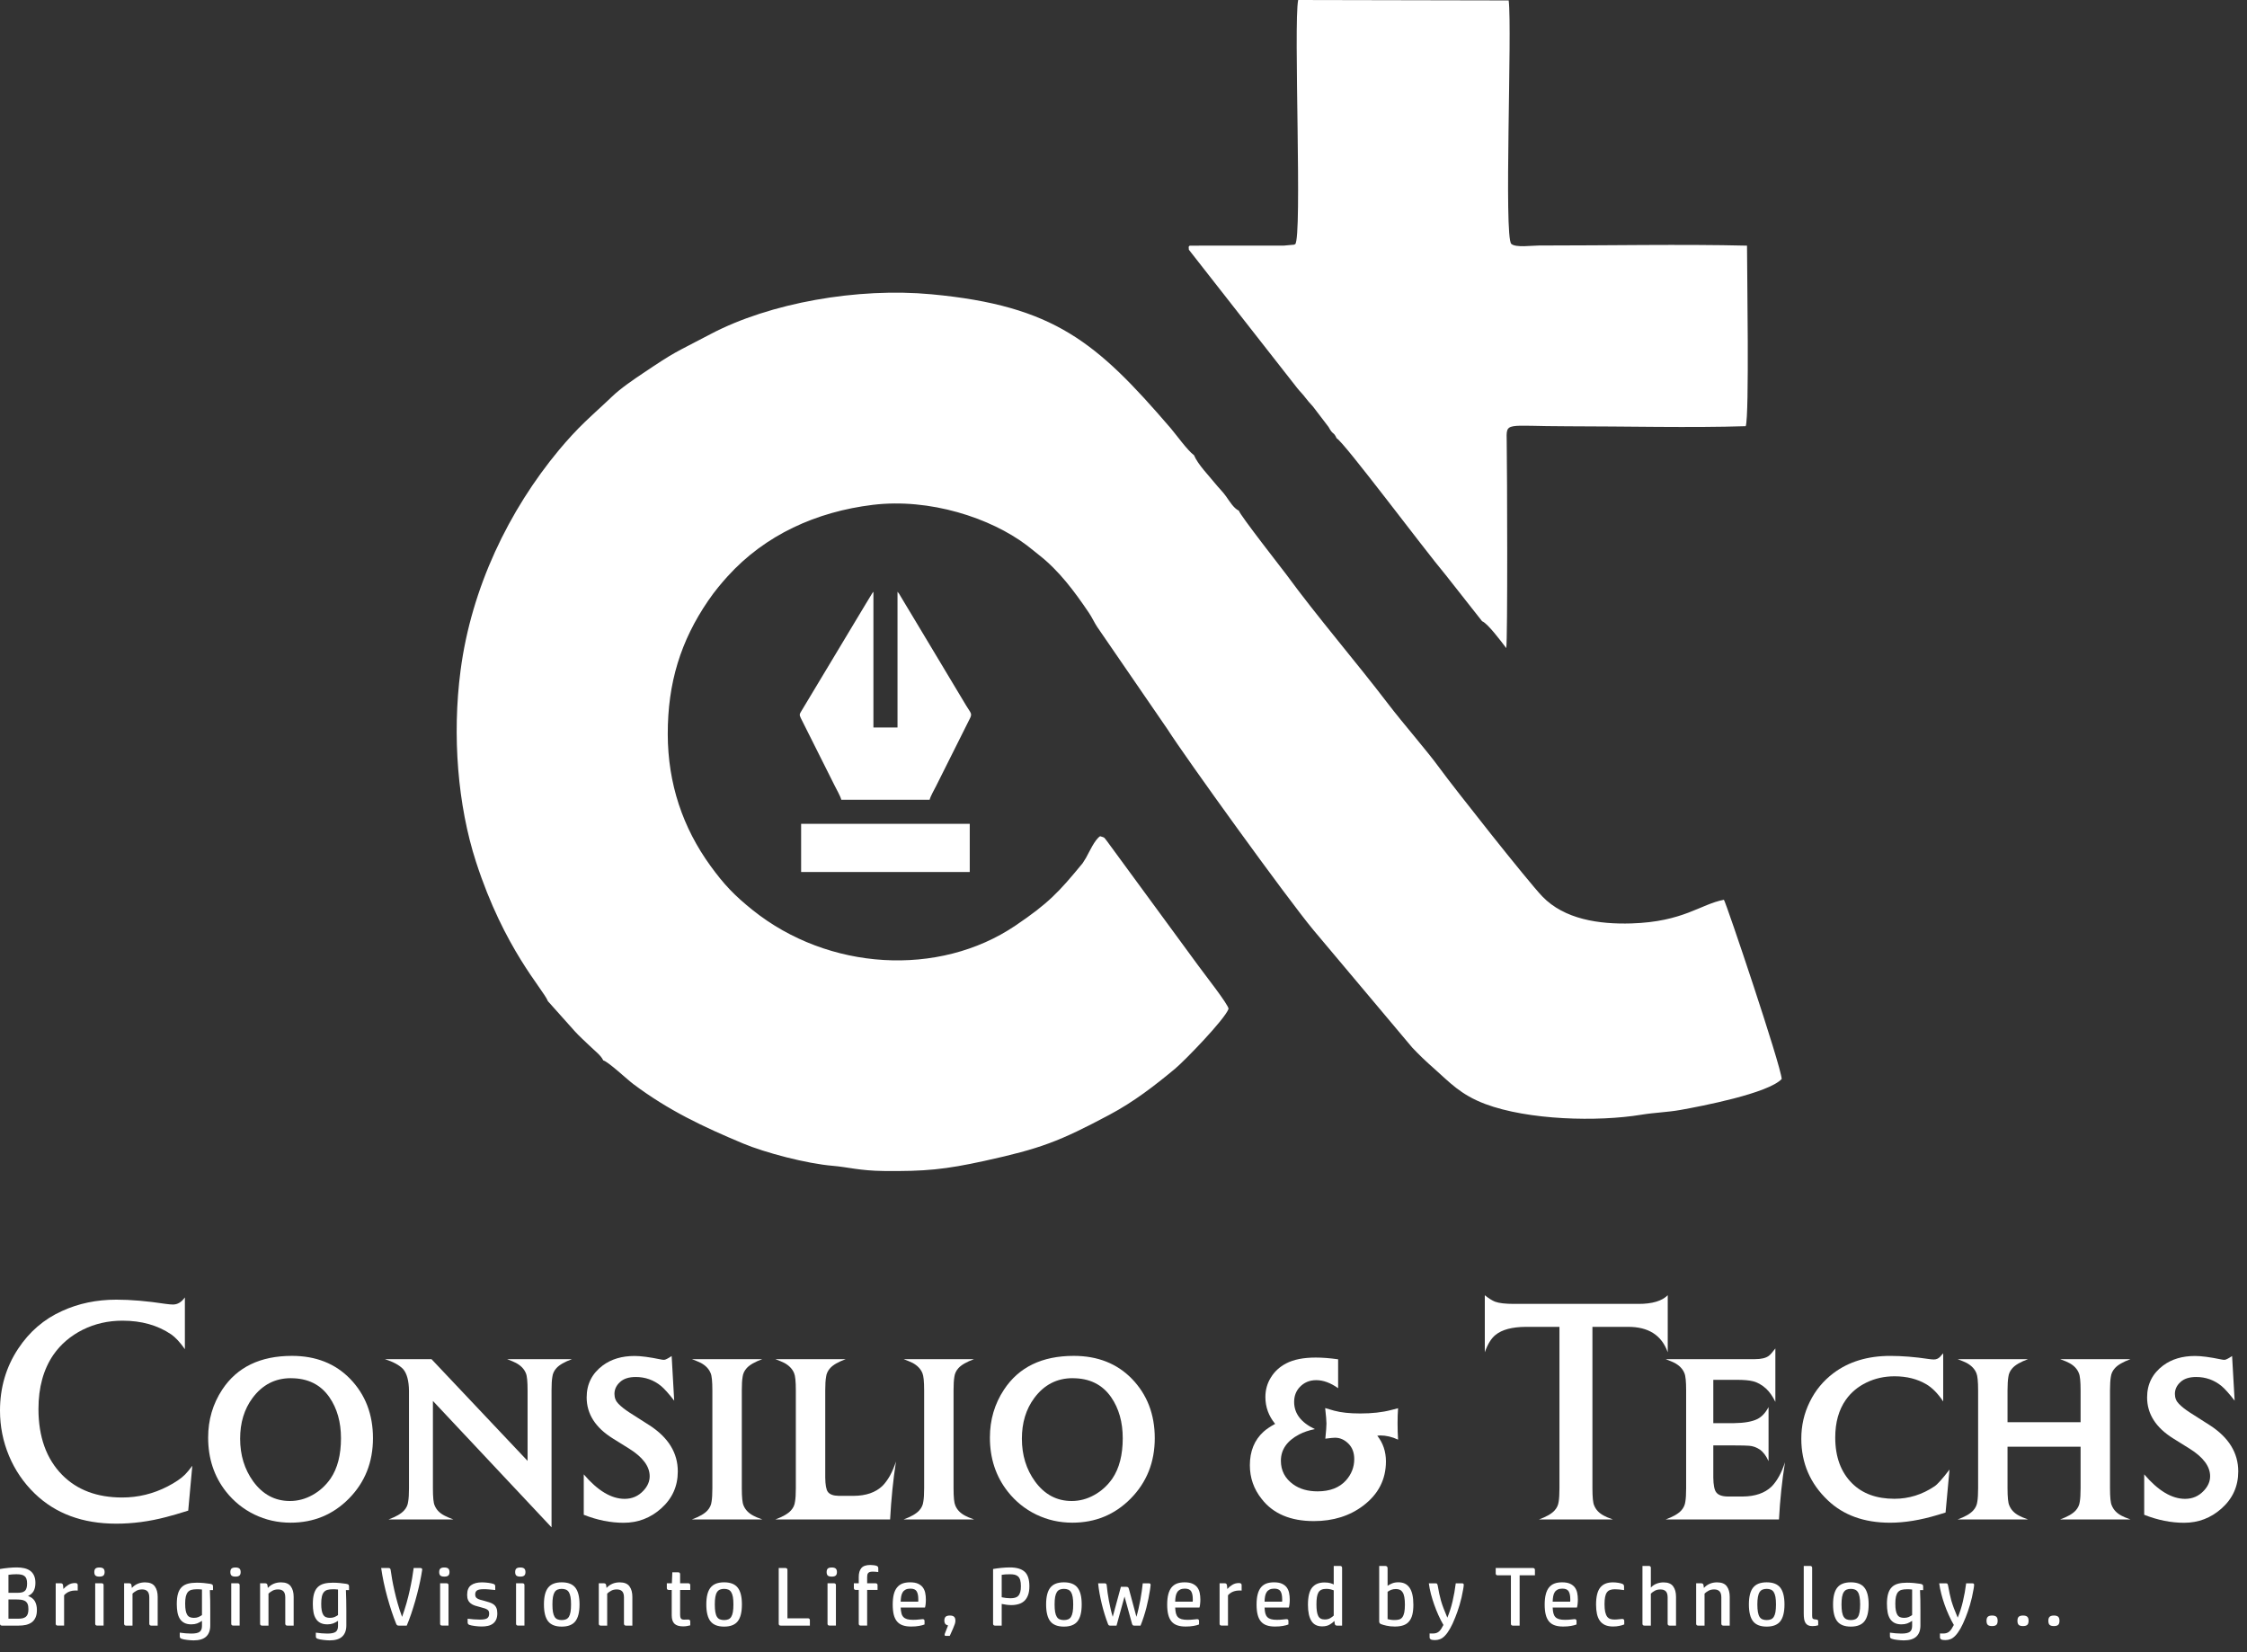 <svg width="68" height="50" viewBox="0 0 68 50" fill="none" xmlns="http://www.w3.org/2000/svg">
<rect x="0" y="0" width="68" height="50" fill="#333333" stroke="none"/>
<path fill-rule="evenodd" clip-rule="evenodd" d="M25.46 24.202H28.133C28.157 24.098 28.277 23.89 28.328 23.789L29.341 21.764C29.432 21.592 29.385 21.593 29.246 21.364L27.633 18.675C27.552 18.54 27.481 18.422 27.405 18.296L27.205 17.962C27.186 17.936 27.176 17.925 27.161 17.908V22.015H26.432V17.908C26.417 17.926 26.424 17.914 26.399 17.948L26.197 18.281C26.116 18.415 26.047 18.531 25.969 18.66L24.254 21.515C24.197 21.607 24.184 21.63 24.235 21.732L25.258 23.773C25.313 23.885 25.435 24.096 25.46 24.203V24.202Z" fill="white"/>
<path fill-rule="evenodd" clip-rule="evenodd" d="M24.244 26.389H29.347V24.931H24.244V26.389Z" fill="white"/>
<path fill-rule="evenodd" clip-rule="evenodd" d="M16.581 30.298L17.394 31.208C17.534 31.362 17.686 31.497 17.827 31.633C18.022 31.822 18.184 31.935 18.256 32.09C18.409 32.129 18.981 32.669 19.173 32.812C20.236 33.606 21.265 34.093 22.486 34.604C23.152 34.883 24.408 35.215 25.207 35.281C25.663 35.319 26.014 35.429 26.743 35.437C27.992 35.451 28.599 35.393 29.795 35.131C31.487 34.76 32.062 34.542 33.571 33.738C34.312 33.344 34.936 32.861 35.559 32.344C35.846 32.105 37.061 30.854 37.179 30.531C37.188 30.415 36.411 29.43 36.248 29.202L33.496 25.449C33.392 25.324 33.454 25.357 33.292 25.306C33.126 25.416 32.967 25.778 32.867 25.957L32.764 26.122C32.043 26.998 31.731 27.334 30.728 28.012C28.41 29.577 25.067 29.376 22.777 27.541C22.226 27.099 21.909 26.767 21.499 26.201C20.663 25.048 20.211 23.715 20.208 22.22C20.205 20.665 20.599 19.395 21.433 18.176C21.629 17.888 21.843 17.636 22.015 17.446C23.156 16.185 24.705 15.486 26.413 15.278C28.133 15.069 29.975 15.673 31.067 16.497C31.183 16.584 31.34 16.715 31.444 16.797C32.047 17.268 32.512 17.892 32.95 18.54C33.054 18.693 33.112 18.834 33.204 18.972L35.334 22.073C35.872 22.919 38.94 27.173 39.745 28.142L42.736 31.7C42.937 31.913 43.148 32.117 43.406 32.343C43.863 32.747 44.197 33.128 44.948 33.41C46.249 33.898 48.345 33.953 49.673 33.734C50.074 33.668 50.457 33.66 50.847 33.591C51.503 33.474 53.51 33.088 53.919 32.653C53.895 32.242 52.249 27.349 52.17 27.229C51.455 27.365 50.948 27.896 49.37 27.945C48.393 27.975 47.342 27.821 46.676 27.13C46.245 26.683 43.99 23.828 43.561 23.238C43.188 22.724 42.461 21.894 42.017 21.312C41.011 19.994 39.859 18.661 38.932 17.392C38.867 17.303 37.498 15.553 37.492 15.455C37.335 15.383 37.209 15.169 37.105 15.023C37.005 14.881 36.883 14.767 36.773 14.63C36.594 14.405 36.251 14.059 36.133 13.775C35.942 13.64 35.57 13.123 35.423 12.953C33.191 10.359 31.905 9.253 28.19 8.906C25.953 8.697 23.302 9.163 21.501 10.112C20.359 10.714 20.476 10.611 19.444 11.305C19.193 11.474 18.784 11.748 18.517 12.006C18.259 12.255 17.992 12.489 17.7 12.77C17.438 13.021 17.165 13.32 16.918 13.616C15.4 15.442 14.266 17.785 13.938 20.288C13.679 22.262 13.853 24.375 14.404 26.078C15.262 28.729 16.436 29.931 16.581 30.298Z" fill="white"/>
<path fill-rule="evenodd" clip-rule="evenodd" d="M35.978 7.557L39.257 11.744C39.326 11.833 39.437 11.94 39.5 12.029L39.605 12.159C39.654 12.217 39.675 12.236 39.733 12.302L40.205 12.92C40.348 13.186 40.35 13.046 40.45 13.263C40.678 13.382 43.082 16.605 43.754 17.405L44.853 18.801C45.012 18.855 45.435 19.416 45.583 19.613C45.628 19.342 45.611 14.227 45.597 13.369C45.586 12.742 45.526 12.9 47.428 12.9C49.127 12.9 51.217 12.95 52.83 12.897C52.943 12.576 52.868 8.161 52.869 7.434C50.917 7.386 48.594 7.431 46.569 7.43C46.353 7.43 45.867 7.501 45.736 7.38C45.508 7.175 45.766 0.917 45.657 0.013L39.286 -0C39.141 0.719 39.414 7.2 39.195 7.391C39.187 7.397 39.172 7.392 39.167 7.404L38.849 7.433C38.712 7.433 38.578 7.434 38.44 7.432L36.001 7.434C35.954 7.501 35.975 7.428 35.978 7.557L35.978 7.557Z" fill="white"/>
<path d="M5.82 44.357L5.696 45.715C5.426 45.8 5.204 45.865 5.031 45.909C4.522 46.043 4.019 46.11 3.518 46.11C2.499 46.11 1.678 45.805 1.05 45.197C0.712 44.869 0.453 44.489 0.272 44.056C0.091 43.622 0 43.167 0 42.689C0 41.995 0.183 41.37 0.549 40.816C0.89 40.301 1.332 39.919 1.876 39.675C2.375 39.445 2.925 39.331 3.523 39.331C3.957 39.331 4.451 39.373 5.008 39.458C5.103 39.471 5.179 39.478 5.236 39.478C5.373 39.478 5.494 39.406 5.595 39.263V40.829C5.448 40.621 5.31 40.471 5.179 40.381C4.772 40.105 4.281 39.967 3.707 39.967C3.274 39.967 2.873 40.058 2.504 40.241C2.137 40.425 1.839 40.678 1.614 41.002C1.314 41.442 1.164 41.987 1.164 42.639C1.164 43.483 1.404 44.149 1.881 44.634C2.33 45.089 2.936 45.318 3.697 45.318C4.178 45.318 4.636 45.207 5.068 44.985C5.308 44.861 5.487 44.739 5.605 44.618C5.658 44.565 5.73 44.478 5.82 44.358L5.82 44.357Z" fill="white"/>
<path d="M8.835 41.032C9.562 41.032 10.149 41.266 10.599 41.73C11.057 42.205 11.287 42.803 11.287 43.522C11.287 44.249 11.045 44.859 10.557 45.353C10.078 45.837 9.491 46.08 8.793 46.08C8.405 46.08 8.04 45.998 7.701 45.834C7.362 45.669 7.075 45.438 6.838 45.138C6.478 44.679 6.299 44.135 6.299 43.504C6.299 42.968 6.441 42.485 6.724 42.055C7.173 41.373 7.877 41.032 8.835 41.032ZM8.803 41.707C8.325 41.707 7.937 41.908 7.639 42.311C7.391 42.647 7.267 43.056 7.267 43.537C7.267 44.035 7.399 44.466 7.663 44.831C7.952 45.227 8.322 45.424 8.773 45.424C9.013 45.424 9.24 45.364 9.458 45.242C9.677 45.121 9.857 44.955 10.004 44.745C10.215 44.435 10.319 44.027 10.319 43.524C10.319 43.038 10.203 42.625 9.97 42.286C9.704 41.9 9.315 41.708 8.803 41.708V41.707Z" fill="white"/>
<path d="M15.966 44.211V42.077C15.966 41.806 15.949 41.633 15.914 41.557C15.864 41.43 15.763 41.325 15.613 41.245C15.569 41.221 15.479 41.182 15.345 41.131H17.311C17.085 41.214 16.928 41.304 16.839 41.403C16.769 41.48 16.726 41.57 16.715 41.671C16.699 41.764 16.691 41.899 16.691 42.077V46.221L13.101 42.396V45.037C13.101 45.311 13.118 45.484 13.153 45.557C13.205 45.688 13.305 45.792 13.455 45.868C13.498 45.893 13.588 45.932 13.722 45.983H11.756C11.982 45.9 12.139 45.81 12.229 45.71C12.299 45.634 12.341 45.544 12.352 45.443C12.369 45.35 12.377 45.215 12.377 45.037V42.096C12.374 41.783 12.313 41.561 12.196 41.428C12.08 41.309 11.898 41.211 11.646 41.131H13.058L15.967 44.211L15.966 44.211Z" fill="white"/>
<path d="M20.326 41.037L20.403 42.388C20.24 42.178 20.108 42.029 20.005 41.943C19.782 41.762 19.527 41.671 19.241 41.671C19.03 41.671 18.869 41.723 18.758 41.829C18.649 41.93 18.595 42.049 18.595 42.183C18.595 42.304 18.636 42.403 18.716 42.483C18.796 42.566 18.907 42.654 19.05 42.747L19.655 43.133C20.227 43.504 20.512 43.968 20.512 44.529C20.512 44.979 20.343 45.352 20.005 45.652C19.683 45.939 19.306 46.083 18.872 46.083C18.479 46.083 18.077 46.003 17.666 45.841V44.618C18.088 45.112 18.501 45.359 18.903 45.359C19.13 45.359 19.321 45.276 19.474 45.109C19.599 44.975 19.661 44.83 19.661 44.674C19.661 44.379 19.456 44.1 19.044 43.842L18.545 43.531C18.018 43.203 17.754 42.789 17.754 42.289C17.754 41.886 17.917 41.565 18.241 41.322C18.499 41.131 18.82 41.035 19.205 41.035C19.392 41.035 19.653 41.069 19.988 41.138C20.028 41.148 20.066 41.152 20.097 41.152C20.136 41.152 20.212 41.113 20.326 41.037H20.326Z" fill="white"/>
<path d="M21.558 45.037V42.077C21.558 41.806 21.541 41.633 21.506 41.556C21.456 41.429 21.357 41.325 21.21 41.245C21.162 41.221 21.071 41.181 20.938 41.131H23.07C22.843 41.214 22.687 41.304 22.597 41.403C22.527 41.48 22.485 41.569 22.473 41.67C22.457 41.763 22.449 41.899 22.449 42.076V45.037C22.449 45.311 22.467 45.483 22.501 45.557C22.553 45.687 22.651 45.791 22.798 45.868C22.845 45.896 22.936 45.935 23.07 45.982H20.938C21.164 45.899 21.321 45.809 21.41 45.71C21.48 45.633 21.523 45.544 21.534 45.443C21.55 45.35 21.558 45.215 21.558 45.037V45.037Z" fill="white"/>
<path d="M27.115 44.228C27.028 44.786 26.97 45.371 26.937 45.983H23.463C23.689 45.9 23.846 45.81 23.936 45.71C24.006 45.634 24.048 45.544 24.059 45.443C24.076 45.35 24.084 45.215 24.084 45.037V42.077C24.084 41.806 24.066 41.633 24.032 41.556C23.981 41.429 23.882 41.325 23.735 41.245C23.688 41.221 23.597 41.181 23.463 41.131H25.595C25.369 41.214 25.212 41.304 25.123 41.403C25.053 41.48 25.01 41.569 24.999 41.67C24.982 41.763 24.974 41.899 24.974 42.076V44.719C24.977 44.936 25.003 45.078 25.051 45.145C25.108 45.224 25.217 45.265 25.38 45.268H25.838C26.208 45.265 26.497 45.166 26.704 44.968C26.872 44.799 27.009 44.553 27.115 44.228L27.115 44.228Z" fill="white"/>
<path d="M27.967 45.037V42.077C27.967 41.806 27.949 41.633 27.915 41.556C27.864 41.429 27.765 41.325 27.618 41.245C27.571 41.221 27.479 41.181 27.346 41.131H29.478C29.252 41.214 29.095 41.304 29.005 41.403C28.935 41.48 28.893 41.569 28.881 41.67C28.865 41.763 28.857 41.899 28.857 42.076V45.037C28.857 45.311 28.875 45.483 28.909 45.557C28.961 45.687 29.059 45.791 29.206 45.868C29.253 45.896 29.344 45.935 29.478 45.982H27.346C27.572 45.899 27.729 45.809 27.818 45.71C27.888 45.633 27.931 45.544 27.942 45.443C27.959 45.35 27.967 45.215 27.967 45.037V45.037Z" fill="white"/>
<path d="M32.494 41.032C33.221 41.032 33.808 41.266 34.258 41.73C34.716 42.205 34.946 42.803 34.946 43.522C34.946 44.249 34.703 44.859 34.215 45.353C33.736 45.837 33.149 46.08 32.451 46.08C32.063 46.08 31.698 45.998 31.359 45.834C31.02 45.669 30.733 45.438 30.497 45.138C30.136 44.679 29.957 44.135 29.957 43.504C29.957 42.968 30.099 42.485 30.383 42.055C30.831 41.373 31.535 41.032 32.494 41.032ZM32.461 41.707C31.983 41.707 31.595 41.908 31.297 42.311C31.049 42.647 30.925 43.056 30.925 43.537C30.925 44.035 31.057 44.466 31.322 44.831C31.61 45.227 31.98 45.424 32.432 45.424C32.671 45.424 32.898 45.364 33.116 45.242C33.335 45.121 33.516 44.955 33.663 44.745C33.873 44.435 33.977 44.027 33.977 43.524C33.977 43.038 33.861 42.625 33.628 42.286C33.362 41.9 32.973 41.708 32.461 41.708V41.707Z" fill="white"/>
<path d="M42.309 42.617C42.299 42.757 42.294 42.907 42.294 43.065C42.294 43.238 42.299 43.404 42.309 43.567C42.128 43.483 41.949 43.44 41.769 43.44C41.748 43.44 41.717 43.443 41.68 43.448C41.854 43.667 41.942 43.928 41.942 44.226C41.942 44.77 41.714 45.217 41.256 45.564C40.845 45.876 40.346 46.032 39.761 46.032C39.055 46.032 38.529 45.809 38.183 45.364C37.943 45.064 37.824 44.723 37.824 44.342C37.824 43.918 37.961 43.58 38.237 43.328C38.32 43.253 38.437 43.173 38.589 43.09C38.392 42.85 38.294 42.579 38.294 42.278C38.294 42.061 38.349 41.862 38.462 41.683C38.573 41.502 38.727 41.362 38.925 41.259C39.151 41.141 39.45 41.083 39.82 41.083C40.023 41.083 40.248 41.101 40.495 41.136V42.01C40.268 41.849 40.046 41.767 39.833 41.767C39.63 41.767 39.464 41.837 39.332 41.978C39.22 42.098 39.164 42.248 39.164 42.426C39.164 42.776 39.373 43.05 39.792 43.248C39.609 43.285 39.451 43.339 39.317 43.409C38.947 43.603 38.763 43.869 38.763 44.206C38.763 44.505 38.889 44.744 39.138 44.922C39.334 45.062 39.58 45.132 39.873 45.132C40.247 45.132 40.534 45.021 40.733 44.8C40.9 44.612 40.983 44.397 40.983 44.156C40.983 43.962 40.925 43.807 40.809 43.69C40.688 43.569 40.553 43.509 40.401 43.509C40.354 43.509 40.256 43.518 40.108 43.538C40.131 43.31 40.142 43.156 40.142 43.08C40.142 43.003 40.129 42.847 40.103 42.612C40.233 42.649 40.326 42.675 40.38 42.692C40.584 42.747 40.845 42.775 41.163 42.775C41.52 42.775 41.83 42.741 42.094 42.672C42.133 42.663 42.204 42.645 42.309 42.617L42.309 42.617Z" fill="white"/>
<path d="M50.47 39.197V40.923C50.286 40.406 49.885 40.151 49.265 40.154H48.191V45.033C48.191 45.31 48.209 45.485 48.243 45.558C48.295 45.688 48.393 45.793 48.54 45.869C48.587 45.897 48.678 45.936 48.812 45.983H46.572C46.799 45.9 46.955 45.811 47.045 45.711C47.115 45.635 47.157 45.545 47.169 45.444C47.185 45.351 47.193 45.214 47.193 45.033V40.154H46.173C45.757 40.157 45.452 40.239 45.258 40.398C45.127 40.503 45.02 40.679 44.934 40.923V39.197C45.051 39.291 45.154 39.356 45.243 39.392C45.364 39.437 45.555 39.459 45.816 39.459H49.591C50.002 39.459 50.295 39.371 50.47 39.197V39.197Z" fill="white"/>
<path d="M51.849 43.743V44.718C51.852 44.941 51.882 45.088 51.935 45.158C51.996 45.243 52.111 45.285 52.284 45.288H52.742C53.114 45.285 53.403 45.186 53.61 44.99C53.778 44.82 53.913 44.574 54.019 44.252C53.929 44.804 53.869 45.381 53.836 45.983H50.406C50.633 45.9 50.789 45.81 50.879 45.711C50.949 45.634 50.991 45.544 51.003 45.443C51.019 45.35 51.027 45.213 51.027 45.032V42.077C51.027 41.806 51.009 41.633 50.975 41.557C50.925 41.429 50.825 41.325 50.678 41.245C50.631 41.221 50.54 41.182 50.406 41.131H53.116C53.298 41.131 53.435 41.098 53.523 41.035C53.571 41.001 53.639 40.924 53.727 40.807V42.424C53.647 42.259 53.554 42.125 53.447 42.024C53.313 41.904 53.178 41.829 53.042 41.799C52.94 41.772 52.778 41.757 52.556 41.757H51.849V43.068H52.475C52.784 43.064 53.019 43.024 53.182 42.944C53.316 42.877 53.428 42.756 53.521 42.582V44.217C53.448 44.057 53.361 43.943 53.264 43.871C53.154 43.798 53.044 43.759 52.929 43.752C52.853 43.746 52.708 43.742 52.494 43.742H51.849L51.849 43.743Z" fill="white"/>
<path d="M58.997 44.473L58.878 45.773C58.747 45.812 58.669 45.834 58.644 45.844C58.12 46.003 57.637 46.081 57.198 46.081C56.416 46.081 55.787 45.854 55.314 45.403C54.779 44.895 54.512 44.274 54.512 43.538C54.512 43.143 54.596 42.771 54.768 42.424C54.937 42.077 55.177 41.787 55.485 41.555C55.946 41.208 56.519 41.033 57.203 41.033C57.562 41.033 57.948 41.064 58.362 41.126C58.426 41.136 58.48 41.141 58.524 41.141C58.597 41.141 58.659 41.115 58.711 41.061C58.719 41.053 58.737 41.032 58.763 41.001C58.773 40.991 58.786 40.976 58.806 40.955V42.411C58.644 42.17 58.475 41.997 58.296 41.892C58.023 41.731 57.702 41.65 57.334 41.65C57.026 41.65 56.744 41.713 56.484 41.839C56.225 41.964 56.017 42.139 55.859 42.362C55.645 42.667 55.539 43.048 55.539 43.503C55.539 44.088 55.709 44.551 56.049 44.889C56.361 45.2 56.788 45.357 57.331 45.357C57.764 45.357 58.169 45.231 58.54 44.982C58.629 44.925 58.782 44.755 58.997 44.473L58.997 44.473Z" fill="white"/>
<path d="M60.754 43.039H62.964V42.077C62.964 41.806 62.947 41.634 62.912 41.557C62.862 41.426 62.762 41.322 62.615 41.245C62.568 41.218 62.477 41.179 62.343 41.131H64.475C64.249 41.215 64.092 41.304 64.003 41.404C63.933 41.48 63.89 41.57 63.879 41.671C63.863 41.764 63.854 41.899 63.854 42.077V45.037C63.854 45.311 63.872 45.484 63.907 45.557C63.959 45.688 64.056 45.792 64.203 45.869C64.251 45.896 64.342 45.935 64.475 45.983H62.343C62.57 45.9 62.726 45.81 62.816 45.711C62.886 45.634 62.928 45.544 62.94 45.443C62.956 45.35 62.964 45.215 62.964 45.037V43.782H60.753V45.037C60.753 45.311 60.771 45.484 60.806 45.557C60.858 45.688 60.956 45.792 61.102 45.868C61.15 45.896 61.241 45.935 61.375 45.983H59.242C59.469 45.9 59.625 45.81 59.715 45.71C59.785 45.634 59.827 45.544 59.839 45.443C59.855 45.35 59.863 45.215 59.863 45.037V42.077C59.863 41.806 59.845 41.633 59.811 41.556C59.761 41.429 59.661 41.325 59.514 41.245C59.467 41.221 59.376 41.181 59.242 41.131H61.375C61.148 41.214 60.991 41.304 60.902 41.403C60.832 41.48 60.789 41.569 60.778 41.67C60.762 41.763 60.753 41.899 60.753 42.076V43.038L60.754 43.039Z" fill="white"/>
<path d="M67.549 41.037L67.626 42.388C67.463 42.178 67.331 42.029 67.228 41.943C67.005 41.762 66.75 41.671 66.463 41.671C66.253 41.671 66.092 41.723 65.981 41.829C65.872 41.93 65.818 42.049 65.818 42.183C65.818 42.304 65.859 42.403 65.939 42.483C66.018 42.566 66.129 42.654 66.273 42.747L66.878 43.133C67.45 43.504 67.735 43.968 67.735 44.529C67.735 44.979 67.566 45.352 67.228 45.652C66.905 45.939 66.529 46.083 66.095 46.083C65.702 46.083 65.299 46.003 64.889 45.841V44.618C65.311 45.112 65.723 45.359 66.126 45.359C66.353 45.359 66.543 45.276 66.697 45.109C66.822 44.975 66.884 44.83 66.884 44.674C66.884 44.379 66.678 44.1 66.266 43.842L65.767 43.531C65.241 43.203 64.977 42.789 64.977 42.289C64.977 41.886 65.14 41.565 65.464 41.322C65.722 41.131 66.043 41.035 66.428 41.035C66.615 41.035 66.876 41.069 67.21 41.138C67.251 41.148 67.288 41.152 67.319 41.152C67.358 41.152 67.435 41.113 67.549 41.037H67.549Z" fill="white"/>
<path d="M0.257 48.986H0.546C0.6 48.986 0.646 48.982 0.686 48.973C0.725 48.963 0.758 48.948 0.784 48.926C0.81 48.904 0.829 48.875 0.841 48.838C0.854 48.801 0.86 48.754 0.86 48.697C0.86 48.632 0.852 48.579 0.835 48.54C0.818 48.501 0.793 48.471 0.758 48.45C0.724 48.43 0.682 48.417 0.631 48.411C0.581 48.406 0.522 48.403 0.455 48.403H0.256V48.986H0.257ZM0.257 48.202H0.536C0.583 48.202 0.624 48.198 0.659 48.19C0.694 48.183 0.724 48.168 0.748 48.147C0.773 48.127 0.791 48.098 0.802 48.062C0.814 48.026 0.82 47.979 0.82 47.922C0.82 47.865 0.814 47.819 0.801 47.782C0.789 47.746 0.769 47.718 0.743 47.697C0.717 47.676 0.684 47.661 0.644 47.653C0.604 47.645 0.555 47.64 0.498 47.64C0.456 47.64 0.412 47.642 0.367 47.645C0.322 47.649 0.285 47.653 0.256 47.658V48.201L0.257 48.202ZM0 47.482C0.074 47.469 0.158 47.457 0.252 47.448C0.345 47.439 0.43 47.434 0.506 47.434C0.589 47.434 0.666 47.442 0.736 47.458C0.805 47.474 0.865 47.5 0.914 47.536C0.964 47.572 1.002 47.62 1.03 47.681C1.058 47.741 1.072 47.815 1.072 47.902C1.072 48.001 1.054 48.083 1.018 48.149C0.982 48.214 0.925 48.264 0.848 48.297C0.948 48.334 1.018 48.389 1.058 48.462C1.097 48.535 1.117 48.622 1.117 48.722C1.117 48.813 1.103 48.889 1.075 48.95C1.048 49.011 1.009 49.06 0.96 49.096C0.91 49.132 0.852 49.157 0.785 49.173C0.718 49.188 0.645 49.195 0.566 49.195H0.061C0.02 49.195 0 49.176 0 49.137V47.482L0 47.482Z" fill="white"/>
<path d="M2.267 47.907C2.3 47.907 2.323 47.912 2.335 47.923C2.346 47.934 2.352 47.949 2.352 47.967V48.135C2.34 48.134 2.329 48.133 2.317 48.133C2.305 48.133 2.294 48.133 2.284 48.133C2.215 48.133 2.153 48.144 2.097 48.166C2.041 48.187 1.988 48.224 1.94 48.276V49.194H1.746C1.706 49.194 1.686 49.175 1.686 49.137V47.914H1.839C1.861 47.914 1.877 47.919 1.887 47.928C1.897 47.937 1.904 47.953 1.909 47.977L1.919 48.087C1.958 48.041 2.007 47.999 2.068 47.962C2.128 47.925 2.194 47.907 2.267 47.907V47.907Z" fill="white"/>
<path d="M3.135 49.194H2.941C2.901 49.194 2.881 49.175 2.881 49.136V47.914H3.075C3.115 47.914 3.135 47.933 3.135 47.971V49.194ZM3.009 47.712C2.954 47.712 2.914 47.702 2.89 47.681C2.866 47.66 2.854 47.624 2.854 47.574C2.854 47.526 2.866 47.49 2.89 47.468C2.914 47.447 2.954 47.436 3.009 47.436C3.063 47.436 3.102 47.447 3.128 47.468C3.153 47.49 3.166 47.526 3.166 47.574C3.166 47.624 3.153 47.66 3.128 47.681C3.102 47.702 3.063 47.712 3.009 47.712Z" fill="white"/>
<path d="M3.816 49.195C3.776 49.195 3.756 49.175 3.756 49.137V47.914H3.909C3.928 47.914 3.943 47.919 3.956 47.927C3.968 47.935 3.976 47.952 3.98 47.977L3.99 48.055C4.094 47.943 4.227 47.886 4.39 47.886C4.527 47.886 4.625 47.926 4.684 48.006C4.743 48.086 4.772 48.192 4.772 48.324V49.195H4.578C4.56 49.195 4.545 49.19 4.534 49.18C4.523 49.169 4.518 49.155 4.518 49.137V48.344C4.518 48.257 4.499 48.195 4.463 48.157C4.426 48.119 4.372 48.1 4.302 48.1C4.233 48.1 4.174 48.114 4.126 48.142C4.077 48.17 4.038 48.198 4.01 48.226V49.195H3.816H3.816Z" fill="white"/>
<path d="M5.35 48.543C5.35 48.417 5.362 48.313 5.386 48.23C5.41 48.147 5.448 48.08 5.498 48.031C5.548 47.981 5.612 47.947 5.688 47.926C5.764 47.906 5.855 47.896 5.958 47.896C6.025 47.896 6.095 47.9 6.167 47.906C6.239 47.913 6.301 47.921 6.351 47.929C6.383 47.934 6.407 47.941 6.422 47.952C6.438 47.962 6.446 47.982 6.446 48.012V48.12H6.351C6.356 48.226 6.359 48.33 6.361 48.433C6.363 48.536 6.363 48.638 6.363 48.739V49.189C6.363 49.337 6.322 49.449 6.24 49.526C6.158 49.603 6.03 49.642 5.858 49.642C5.831 49.642 5.801 49.641 5.767 49.638C5.734 49.636 5.7 49.633 5.665 49.628C5.631 49.624 5.598 49.619 5.567 49.613C5.536 49.607 5.511 49.6 5.491 49.592C5.469 49.583 5.455 49.573 5.449 49.56C5.443 49.548 5.44 49.532 5.44 49.514V49.408C5.499 49.417 5.558 49.423 5.616 49.428C5.675 49.433 5.731 49.436 5.785 49.436C5.907 49.436 5.993 49.419 6.04 49.384C6.088 49.35 6.112 49.291 6.112 49.207V49.051C6.063 49.084 6.014 49.11 5.965 49.129C5.915 49.147 5.857 49.157 5.79 49.157C5.703 49.157 5.631 49.141 5.575 49.111C5.519 49.081 5.474 49.039 5.44 48.984C5.407 48.93 5.383 48.865 5.37 48.79C5.357 48.716 5.35 48.633 5.35 48.543L5.35 48.543ZM5.604 48.538C5.604 48.617 5.609 48.683 5.619 48.736C5.629 48.79 5.644 48.834 5.665 48.867C5.686 48.901 5.714 48.925 5.747 48.939C5.781 48.953 5.82 48.96 5.865 48.96C5.919 48.96 5.965 48.953 6.002 48.937C6.04 48.921 6.076 48.901 6.112 48.877V48.103C6.085 48.099 6.058 48.097 6.03 48.096C6.002 48.096 5.977 48.095 5.953 48.095C5.891 48.095 5.838 48.101 5.795 48.113C5.751 48.124 5.715 48.147 5.686 48.179C5.658 48.212 5.637 48.257 5.623 48.314C5.61 48.371 5.603 48.446 5.603 48.538L5.604 48.538Z" fill="white"/>
<path d="M7.252 49.194H7.059C7.018 49.194 6.998 49.175 6.998 49.136V47.914H7.192C7.232 47.914 7.252 47.933 7.252 47.971V49.194ZM7.127 47.712C7.071 47.712 7.031 47.702 7.007 47.681C6.983 47.66 6.971 47.624 6.971 47.574C6.971 47.526 6.983 47.49 7.007 47.468C7.031 47.447 7.071 47.436 7.127 47.436C7.18 47.436 7.22 47.447 7.245 47.468C7.27 47.49 7.283 47.526 7.283 47.574C7.283 47.624 7.27 47.66 7.245 47.681C7.22 47.702 7.18 47.712 7.127 47.712Z" fill="white"/>
<path d="M7.931 49.195C7.891 49.195 7.871 49.175 7.871 49.137V47.914H8.025C8.043 47.914 8.059 47.919 8.071 47.927C8.084 47.935 8.092 47.952 8.095 47.977L8.105 48.055C8.209 47.943 8.342 47.886 8.505 47.886C8.642 47.886 8.741 47.926 8.799 48.006C8.858 48.086 8.887 48.192 8.887 48.324V49.195H8.693C8.675 49.195 8.66 49.19 8.649 49.18C8.638 49.169 8.633 49.155 8.633 49.137V48.344C8.633 48.257 8.615 48.195 8.578 48.157C8.541 48.119 8.487 48.1 8.417 48.1C8.348 48.1 8.289 48.114 8.241 48.142C8.192 48.17 8.154 48.198 8.125 48.226V49.195H7.931H7.931Z" fill="white"/>
<path d="M9.467 48.543C9.467 48.417 9.479 48.313 9.503 48.23C9.528 48.147 9.565 48.08 9.615 48.031C9.666 47.981 9.729 47.947 9.805 47.926C9.881 47.906 9.972 47.896 10.075 47.896C10.143 47.896 10.212 47.9 10.284 47.906C10.357 47.913 10.418 47.921 10.468 47.929C10.5 47.934 10.524 47.941 10.54 47.952C10.556 47.962 10.563 47.982 10.563 48.012V48.12H10.468C10.473 48.226 10.476 48.33 10.478 48.433C10.48 48.536 10.481 48.638 10.481 48.739V49.189C10.481 49.337 10.439 49.449 10.357 49.526C10.275 49.603 10.148 49.642 9.975 49.642C9.948 49.642 9.918 49.641 9.884 49.638C9.851 49.636 9.817 49.633 9.783 49.628C9.748 49.624 9.716 49.619 9.685 49.613C9.654 49.607 9.628 49.6 9.608 49.592C9.586 49.583 9.572 49.573 9.566 49.56C9.561 49.548 9.558 49.532 9.558 49.514V49.408C9.616 49.417 9.675 49.423 9.734 49.428C9.792 49.433 9.849 49.436 9.902 49.436C10.025 49.436 10.11 49.419 10.158 49.384C10.205 49.35 10.229 49.291 10.229 49.207V49.051C10.181 49.084 10.131 49.11 10.082 49.129C10.033 49.147 9.974 49.157 9.907 49.157C9.82 49.157 9.748 49.141 9.692 49.111C9.636 49.081 9.591 49.039 9.558 48.984C9.524 48.93 9.5 48.865 9.487 48.79C9.474 48.716 9.467 48.633 9.467 48.543L9.467 48.543ZM9.721 48.538C9.721 48.617 9.726 48.683 9.736 48.736C9.746 48.79 9.761 48.834 9.782 48.867C9.803 48.901 9.831 48.925 9.864 48.939C9.898 48.953 9.937 48.96 9.982 48.96C10.036 48.96 10.082 48.953 10.12 48.937C10.157 48.921 10.194 48.901 10.229 48.877V48.103C10.202 48.099 10.175 48.097 10.147 48.096C10.12 48.096 10.094 48.095 10.07 48.095C10.008 48.095 9.955 48.101 9.912 48.113C9.868 48.124 9.832 48.147 9.804 48.179C9.775 48.212 9.754 48.257 9.741 48.314C9.727 48.371 9.721 48.446 9.721 48.538L9.721 48.538Z" fill="white"/>
<path d="M12.717 47.452C12.764 47.452 12.784 47.473 12.775 47.515L12.748 47.678C12.729 47.786 12.704 47.905 12.673 48.037C12.642 48.168 12.607 48.302 12.569 48.438C12.53 48.574 12.488 48.708 12.444 48.839C12.399 48.971 12.354 49.09 12.309 49.195H12.068C12.045 49.195 12.028 49.191 12.017 49.181C12.006 49.172 11.997 49.159 11.99 49.142C11.943 49.027 11.897 48.9 11.851 48.763C11.806 48.625 11.763 48.483 11.722 48.336C11.682 48.19 11.645 48.041 11.613 47.891C11.582 47.741 11.555 47.594 11.535 47.452H11.762C11.797 47.452 11.817 47.471 11.822 47.51C11.834 47.594 11.849 47.689 11.867 47.796C11.886 47.902 11.909 48.017 11.937 48.139C11.964 48.261 11.997 48.389 12.035 48.524C12.073 48.658 12.117 48.794 12.168 48.931C12.218 48.79 12.263 48.652 12.302 48.515C12.34 48.378 12.374 48.247 12.401 48.12C12.429 47.993 12.452 47.874 12.472 47.762C12.491 47.649 12.507 47.546 12.519 47.452H12.717L12.717 47.452Z" fill="white"/>
<path d="M13.573 49.194H13.379C13.339 49.194 13.319 49.175 13.319 49.136V47.914H13.512C13.553 47.914 13.573 47.933 13.573 47.971V49.194ZM13.447 47.712C13.392 47.712 13.352 47.702 13.328 47.681C13.303 47.66 13.291 47.624 13.291 47.574C13.291 47.526 13.303 47.49 13.328 47.468C13.352 47.447 13.392 47.436 13.447 47.436C13.501 47.436 13.54 47.447 13.565 47.468C13.59 47.49 13.603 47.526 13.603 47.574C13.603 47.624 13.59 47.66 13.565 47.681C13.54 47.702 13.501 47.712 13.447 47.712Z" fill="white"/>
<path d="M14.152 48.986C14.206 48.992 14.265 48.999 14.331 49.005C14.396 49.01 14.46 49.013 14.521 49.013C14.632 49.013 14.707 48.999 14.745 48.971C14.784 48.942 14.803 48.897 14.803 48.835C14.803 48.806 14.8 48.782 14.792 48.763C14.784 48.744 14.771 48.727 14.75 48.713C14.73 48.699 14.703 48.686 14.669 48.674C14.634 48.662 14.59 48.65 14.537 48.636C14.478 48.621 14.424 48.605 14.374 48.59C14.325 48.574 14.283 48.552 14.247 48.525C14.212 48.498 14.185 48.465 14.166 48.423C14.146 48.382 14.137 48.329 14.137 48.264C14.137 48.128 14.176 48.031 14.255 47.973C14.334 47.915 14.445 47.886 14.587 47.886C14.616 47.886 14.647 47.888 14.68 47.89C14.714 47.893 14.746 47.896 14.778 47.9C14.81 47.905 14.84 47.91 14.867 47.915C14.895 47.921 14.918 47.927 14.937 47.934C14.955 47.943 14.968 47.952 14.976 47.962C14.983 47.972 14.987 47.988 14.987 48.01V48.118C14.912 48.109 14.846 48.103 14.79 48.099C14.733 48.094 14.683 48.093 14.637 48.093C14.542 48.093 14.475 48.105 14.437 48.13C14.399 48.156 14.381 48.196 14.381 48.251C14.381 48.281 14.386 48.306 14.396 48.325C14.406 48.345 14.422 48.361 14.444 48.374C14.465 48.388 14.494 48.4 14.529 48.411C14.564 48.422 14.606 48.433 14.655 48.445C14.712 48.46 14.765 48.476 14.813 48.492C14.862 48.508 14.904 48.528 14.939 48.554C14.974 48.581 15.002 48.615 15.021 48.658C15.04 48.7 15.05 48.755 15.05 48.822C15.05 48.896 15.038 48.959 15.016 49.01C14.993 49.061 14.961 49.102 14.919 49.134C14.877 49.166 14.827 49.189 14.769 49.202C14.711 49.216 14.647 49.222 14.577 49.222C14.547 49.222 14.514 49.221 14.478 49.218C14.442 49.216 14.406 49.212 14.371 49.207C14.336 49.202 14.303 49.197 14.273 49.191C14.242 49.185 14.219 49.179 14.202 49.172C14.182 49.163 14.169 49.153 14.162 49.14C14.155 49.128 14.152 49.112 14.152 49.094V48.986Z" fill="white"/>
<path d="M15.871 49.194H15.678C15.637 49.194 15.617 49.175 15.617 49.136V47.914H15.811C15.851 47.914 15.871 47.933 15.871 47.971V49.194ZM15.746 47.712C15.69 47.712 15.651 47.702 15.626 47.681C15.602 47.66 15.59 47.624 15.59 47.574C15.59 47.526 15.602 47.49 15.626 47.468C15.651 47.447 15.691 47.436 15.746 47.436C15.799 47.436 15.839 47.447 15.864 47.468C15.889 47.49 15.902 47.526 15.902 47.574C15.902 47.624 15.889 47.66 15.864 47.681C15.839 47.702 15.8 47.712 15.746 47.712Z" fill="white"/>
<path d="M16.999 49.225C16.81 49.225 16.673 49.172 16.588 49.065C16.503 48.957 16.461 48.787 16.461 48.554C16.461 48.322 16.503 48.153 16.588 48.046C16.673 47.938 16.81 47.885 16.999 47.885C17.189 47.885 17.326 47.938 17.411 48.046C17.495 48.153 17.538 48.322 17.538 48.554C17.538 48.787 17.495 48.957 17.411 49.065C17.326 49.172 17.189 49.225 16.999 49.225ZM17.281 48.554C17.281 48.463 17.276 48.388 17.265 48.328C17.254 48.267 17.237 48.219 17.215 48.183C17.192 48.147 17.163 48.121 17.126 48.106C17.09 48.091 17.048 48.083 16.999 48.083C16.951 48.083 16.908 48.091 16.872 48.106C16.836 48.121 16.807 48.147 16.784 48.183C16.762 48.219 16.745 48.267 16.734 48.328C16.723 48.388 16.718 48.463 16.718 48.554C16.718 48.646 16.723 48.723 16.734 48.784C16.745 48.845 16.762 48.894 16.784 48.93C16.807 48.966 16.836 48.991 16.872 49.005C16.908 49.02 16.951 49.027 16.999 49.027C17.048 49.027 17.09 49.02 17.126 49.005C17.162 48.991 17.192 48.966 17.215 48.93C17.237 48.894 17.254 48.845 17.265 48.784C17.276 48.723 17.281 48.646 17.281 48.554Z" fill="white"/>
<path d="M18.181 49.195C18.141 49.195 18.121 49.175 18.121 49.137V47.914H18.274C18.293 47.914 18.308 47.919 18.321 47.927C18.334 47.935 18.341 47.952 18.345 47.977L18.355 48.055C18.459 47.943 18.592 47.886 18.755 47.886C18.892 47.886 18.991 47.926 19.049 48.006C19.108 48.086 19.137 48.192 19.137 48.324V49.195H18.944C18.925 49.195 18.91 49.19 18.899 49.18C18.888 49.169 18.883 49.155 18.883 49.137V48.344C18.883 48.257 18.865 48.195 18.828 48.157C18.791 48.119 18.737 48.1 18.667 48.1C18.598 48.1 18.539 48.114 18.491 48.142C18.442 48.17 18.404 48.198 18.375 48.226V49.195H18.181H18.181Z" fill="white"/>
<path d="M20.889 49.187C20.851 49.197 20.814 49.205 20.78 49.21C20.745 49.215 20.71 49.218 20.673 49.218C20.552 49.218 20.465 49.191 20.41 49.137C20.355 49.083 20.328 48.999 20.328 48.883V48.116H20.24C20.2 48.116 20.18 48.096 20.18 48.058V47.914H20.333L20.346 47.582H20.522C20.562 47.582 20.582 47.602 20.582 47.64V47.914H20.829C20.847 47.914 20.862 47.919 20.872 47.929C20.884 47.94 20.889 47.954 20.889 47.972V48.116H20.582V48.87C20.582 48.916 20.589 48.951 20.605 48.976C20.62 49.001 20.65 49.014 20.695 49.014C20.724 49.014 20.747 49.013 20.767 49.013C20.786 49.012 20.804 49.011 20.821 49.011C20.866 49.011 20.889 49.031 20.889 49.069V49.188L20.889 49.187Z" fill="white"/>
<path d="M21.913 49.225C21.724 49.225 21.587 49.172 21.502 49.065C21.417 48.957 21.375 48.787 21.375 48.554C21.375 48.322 21.417 48.153 21.502 48.046C21.587 47.938 21.724 47.885 21.913 47.885C22.103 47.885 22.24 47.938 22.325 48.046C22.41 48.153 22.452 48.322 22.452 48.554C22.452 48.787 22.41 48.957 22.325 49.065C22.24 49.172 22.103 49.225 21.913 49.225ZM22.195 48.554C22.195 48.463 22.19 48.388 22.179 48.328C22.168 48.267 22.151 48.219 22.128 48.183C22.106 48.147 22.077 48.121 22.041 48.106C22.004 48.091 21.962 48.083 21.913 48.083C21.865 48.083 21.823 48.091 21.786 48.106C21.75 48.121 21.721 48.147 21.698 48.183C21.675 48.219 21.659 48.267 21.648 48.328C21.637 48.388 21.632 48.463 21.632 48.554C21.632 48.646 21.637 48.723 21.648 48.784C21.659 48.845 21.675 48.894 21.698 48.93C21.721 48.966 21.75 48.991 21.786 49.005C21.822 49.02 21.865 49.027 21.913 49.027C21.962 49.027 22.004 49.02 22.041 49.005C22.076 48.991 22.106 48.966 22.128 48.93C22.151 48.894 22.168 48.845 22.179 48.784C22.19 48.723 22.195 48.646 22.195 48.554Z" fill="white"/>
<path d="M23.627 49.195C23.587 49.195 23.566 49.176 23.566 49.137V47.452H23.77C23.788 47.452 23.803 47.457 23.814 47.467C23.825 47.477 23.83 47.491 23.83 47.51V48.974H24.449C24.489 48.974 24.509 48.993 24.509 49.032V49.195H23.627L23.627 49.195Z" fill="white"/>
<path d="M25.297 49.194H25.104C25.063 49.194 25.043 49.175 25.043 49.136V47.914H25.237C25.277 47.914 25.297 47.933 25.297 47.971V49.194ZM25.172 47.712C25.116 47.712 25.076 47.702 25.052 47.681C25.028 47.66 25.016 47.624 25.016 47.574C25.016 47.526 25.028 47.49 25.052 47.468C25.076 47.447 25.116 47.436 25.172 47.436C25.225 47.436 25.265 47.447 25.29 47.468C25.315 47.49 25.328 47.526 25.328 47.574C25.328 47.624 25.315 47.66 25.29 47.681C25.265 47.702 25.225 47.712 25.172 47.712Z" fill="white"/>
<path d="M26.497 47.914C26.515 47.914 26.53 47.919 26.541 47.929C26.551 47.939 26.557 47.953 26.557 47.972V48.115H26.242V49.194H26.046C26.008 49.194 25.988 49.175 25.988 49.136V48.115H25.9C25.86 48.115 25.84 48.096 25.84 48.057V47.914H25.988V47.72C25.988 47.606 26.014 47.518 26.066 47.455C26.118 47.392 26.209 47.36 26.338 47.36C26.365 47.36 26.398 47.362 26.439 47.367C26.479 47.371 26.511 47.378 26.534 47.388C26.552 47.397 26.565 47.407 26.57 47.42C26.576 47.432 26.579 47.447 26.579 47.464V47.574C26.537 47.569 26.506 47.566 26.484 47.564C26.462 47.562 26.436 47.562 26.406 47.562C26.369 47.562 26.339 47.566 26.318 47.574C26.296 47.582 26.28 47.594 26.269 47.609C26.258 47.624 26.25 47.642 26.247 47.663C26.244 47.684 26.242 47.707 26.242 47.733V47.914H26.496L26.497 47.914Z" fill="white"/>
<path d="M27.257 48.65C27.26 48.717 27.268 48.774 27.28 48.821C27.291 48.868 27.311 48.906 27.339 48.935C27.367 48.965 27.404 48.986 27.451 49C27.498 49.013 27.558 49.02 27.632 49.02C27.697 49.02 27.757 49.016 27.811 49.01C27.864 49.003 27.901 48.999 27.921 48.999C27.96 48.999 27.979 49.018 27.979 49.055V49.16C27.939 49.177 27.884 49.192 27.814 49.204C27.745 49.217 27.665 49.223 27.574 49.223C27.479 49.223 27.395 49.212 27.325 49.188C27.255 49.165 27.196 49.126 27.15 49.074C27.104 49.021 27.07 48.952 27.048 48.867C27.027 48.782 27.016 48.68 27.016 48.559C27.016 48.438 27.027 48.335 27.048 48.25C27.07 48.164 27.103 48.094 27.148 48.039C27.192 47.985 27.247 47.946 27.312 47.921C27.378 47.897 27.454 47.885 27.541 47.885C27.639 47.885 27.718 47.898 27.78 47.926C27.842 47.954 27.891 47.991 27.926 48.038C27.961 48.085 27.986 48.14 27.999 48.203C28.013 48.266 28.019 48.333 28.019 48.405C28.019 48.454 28.017 48.501 28.012 48.546C28.007 48.592 28 48.626 27.992 48.649H27.257V48.65ZM27.788 48.471C27.79 48.455 27.79 48.442 27.79 48.433C27.79 48.425 27.79 48.414 27.79 48.401C27.79 48.294 27.774 48.212 27.741 48.158C27.709 48.103 27.644 48.076 27.549 48.076C27.492 48.076 27.445 48.086 27.408 48.104C27.371 48.123 27.342 48.148 27.32 48.182C27.298 48.215 27.283 48.257 27.273 48.306C27.264 48.356 27.259 48.411 27.257 48.471H27.788Z" fill="white"/>
<path d="M28.913 49.046C28.913 49.079 28.907 49.113 28.895 49.148C28.883 49.182 28.865 49.229 28.84 49.287L28.742 49.506H28.628C28.6 49.506 28.586 49.495 28.586 49.474C28.586 49.464 28.588 49.452 28.593 49.438L28.691 49.189C28.649 49.179 28.62 49.162 28.603 49.139C28.587 49.115 28.578 49.085 28.578 49.048C28.578 48.991 28.592 48.951 28.618 48.926C28.645 48.902 28.688 48.89 28.747 48.89C28.805 48.89 28.848 48.903 28.874 48.928C28.9 48.953 28.913 48.992 28.913 49.046V49.046Z" fill="white"/>
<path d="M30.113 49.195C30.073 49.195 30.053 49.176 30.053 49.137V47.482C30.127 47.469 30.209 47.457 30.302 47.448C30.394 47.439 30.48 47.434 30.561 47.434C30.764 47.434 30.913 47.478 31.009 47.565C31.104 47.652 31.152 47.798 31.152 48.003C31.152 48.107 31.139 48.195 31.113 48.267C31.087 48.339 31.051 48.398 31.004 48.443C30.957 48.488 30.899 48.522 30.831 48.542C30.764 48.563 30.688 48.574 30.606 48.574C30.563 48.574 30.517 48.571 30.468 48.565C30.419 48.559 30.368 48.55 30.314 48.539V49.195H30.113H30.113ZM30.314 48.337C30.358 48.346 30.401 48.353 30.445 48.359C30.489 48.364 30.532 48.367 30.576 48.367C30.63 48.367 30.677 48.362 30.717 48.351C30.757 48.34 30.79 48.321 30.816 48.293C30.842 48.266 30.862 48.228 30.875 48.181C30.889 48.134 30.895 48.075 30.895 48.003C30.895 47.926 30.888 47.864 30.874 47.817C30.86 47.77 30.838 47.733 30.81 47.707C30.781 47.681 30.746 47.664 30.705 47.654C30.664 47.645 30.618 47.641 30.566 47.641C30.515 47.641 30.468 47.642 30.423 47.645C30.379 47.649 30.343 47.653 30.314 47.658V48.337H30.314Z" fill="white"/>
<path d="M32.197 49.225C32.007 49.225 31.87 49.172 31.785 49.065C31.701 48.957 31.658 48.787 31.658 48.554C31.658 48.322 31.701 48.153 31.785 48.046C31.87 47.938 32.007 47.885 32.197 47.885C32.386 47.885 32.523 47.938 32.608 48.046C32.693 48.153 32.735 48.322 32.735 48.554C32.735 48.787 32.693 48.957 32.608 49.065C32.523 49.172 32.386 49.225 32.197 49.225ZM32.478 48.554C32.478 48.463 32.473 48.388 32.462 48.328C32.451 48.267 32.434 48.219 32.412 48.183C32.389 48.147 32.36 48.121 32.324 48.106C32.288 48.091 32.245 48.083 32.197 48.083C32.148 48.083 32.106 48.091 32.069 48.106C32.034 48.121 32.004 48.147 31.982 48.183C31.959 48.219 31.942 48.267 31.931 48.328C31.92 48.388 31.915 48.463 31.915 48.554C31.915 48.646 31.92 48.723 31.931 48.784C31.942 48.845 31.959 48.894 31.982 48.93C32.004 48.966 32.033 48.991 32.069 49.005C32.105 49.02 32.148 49.027 32.197 49.027C32.245 49.027 32.288 49.02 32.324 49.005C32.36 48.991 32.389 48.966 32.412 48.93C32.434 48.894 32.451 48.845 32.462 48.784C32.473 48.723 32.478 48.646 32.478 48.554Z" fill="white"/>
<path d="M34.077 48.021C34.104 48.021 34.123 48.025 34.135 48.033C34.147 48.041 34.157 48.06 34.165 48.089L34.391 48.929C34.413 48.855 34.434 48.774 34.454 48.686C34.474 48.598 34.493 48.509 34.51 48.418C34.527 48.328 34.541 48.239 34.553 48.151C34.565 48.064 34.575 47.985 34.583 47.915H34.767C34.79 47.915 34.806 47.92 34.812 47.931C34.819 47.942 34.822 47.957 34.82 47.975C34.818 47.995 34.816 48.017 34.812 48.042C34.809 48.066 34.806 48.091 34.802 48.116C34.777 48.284 34.74 48.461 34.694 48.648C34.646 48.835 34.587 49.017 34.516 49.195H34.321C34.303 49.195 34.289 49.191 34.28 49.181C34.271 49.172 34.264 49.158 34.258 49.14L34.031 48.315L33.789 49.195H33.599C33.575 49.195 33.559 49.191 33.551 49.181C33.542 49.172 33.535 49.158 33.528 49.14C33.491 49.044 33.457 48.945 33.426 48.843C33.395 48.741 33.366 48.637 33.341 48.532C33.316 48.428 33.294 48.323 33.275 48.219C33.257 48.115 33.242 48.014 33.232 47.915H33.431C33.468 47.915 33.488 47.934 33.492 47.973C33.498 48.041 33.507 48.116 33.518 48.197C33.529 48.277 33.543 48.36 33.559 48.444C33.575 48.529 33.593 48.613 33.612 48.696C33.631 48.779 33.652 48.857 33.674 48.929L33.921 48.021H34.077Z" fill="white"/>
<path d="M35.564 48.65C35.567 48.717 35.575 48.774 35.586 48.821C35.598 48.868 35.618 48.906 35.645 48.935C35.673 48.965 35.711 48.986 35.758 49C35.804 49.013 35.865 49.02 35.939 49.02C36.004 49.02 36.064 49.016 36.117 49.01C36.171 49.003 36.208 48.999 36.228 48.999C36.267 48.999 36.286 49.018 36.286 49.055V49.16C36.245 49.177 36.191 49.192 36.121 49.204C36.051 49.217 35.971 49.223 35.881 49.223C35.785 49.223 35.702 49.212 35.632 49.188C35.561 49.165 35.503 49.126 35.457 49.074C35.411 49.021 35.377 48.952 35.355 48.867C35.333 48.782 35.322 48.68 35.322 48.559C35.322 48.438 35.333 48.335 35.355 48.25C35.377 48.164 35.41 48.094 35.454 48.039C35.499 47.985 35.554 47.946 35.619 47.921C35.684 47.897 35.761 47.885 35.848 47.885C35.945 47.885 36.025 47.898 36.087 47.926C36.149 47.954 36.197 47.991 36.233 48.038C36.268 48.085 36.292 48.14 36.306 48.203C36.319 48.266 36.326 48.333 36.326 48.405C36.326 48.454 36.323 48.501 36.318 48.546C36.313 48.592 36.307 48.626 36.298 48.649H35.564V48.65ZM36.094 48.471C36.096 48.455 36.097 48.442 36.097 48.433C36.097 48.425 36.097 48.414 36.097 48.401C36.097 48.294 36.081 48.212 36.048 48.158C36.015 48.103 35.951 48.076 35.855 48.076C35.798 48.076 35.752 48.086 35.715 48.104C35.678 48.123 35.648 48.148 35.627 48.182C35.605 48.215 35.589 48.257 35.58 48.306C35.571 48.356 35.565 48.411 35.564 48.471H36.094Z" fill="white"/>
<path d="M37.489 47.907C37.523 47.907 37.545 47.912 37.557 47.923C37.569 47.934 37.575 47.949 37.575 47.967V48.135C37.563 48.134 37.551 48.133 37.54 48.133C37.528 48.133 37.517 48.133 37.507 48.133C37.438 48.133 37.376 48.144 37.319 48.166C37.263 48.187 37.211 48.224 37.162 48.276V49.194H36.969C36.928 49.194 36.908 49.175 36.908 49.137V47.914H37.062C37.083 47.914 37.099 47.919 37.109 47.928C37.12 47.937 37.127 47.953 37.132 47.977L37.142 48.087C37.181 48.041 37.23 47.999 37.291 47.962C37.351 47.925 37.417 47.907 37.489 47.907V47.907Z" fill="white"/>
<path d="M38.269 48.65C38.272 48.717 38.28 48.774 38.291 48.821C38.303 48.868 38.323 48.906 38.351 48.935C38.378 48.965 38.416 48.986 38.463 49C38.51 49.013 38.57 49.02 38.644 49.02C38.709 49.02 38.769 49.016 38.822 49.01C38.876 49.003 38.913 48.999 38.933 48.999C38.972 48.999 38.991 49.018 38.991 49.055V49.16C38.951 49.177 38.896 49.192 38.826 49.204C38.757 49.217 38.676 49.223 38.586 49.223C38.49 49.223 38.407 49.212 38.337 49.188C38.266 49.165 38.208 49.126 38.162 49.074C38.116 49.021 38.082 48.952 38.06 48.867C38.038 48.782 38.027 48.68 38.027 48.559C38.027 48.438 38.038 48.335 38.06 48.25C38.082 48.164 38.115 48.094 38.159 48.039C38.204 47.985 38.259 47.946 38.324 47.921C38.389 47.897 38.466 47.885 38.553 47.885C38.65 47.885 38.73 47.898 38.792 47.926C38.854 47.954 38.903 47.991 38.938 48.038C38.973 48.085 38.998 48.14 39.011 48.203C39.024 48.266 39.031 48.333 39.031 48.405C39.031 48.454 39.029 48.501 39.023 48.546C39.018 48.592 39.012 48.626 39.003 48.649H38.269V48.65ZM38.8 48.471C38.801 48.455 38.802 48.442 38.802 48.433C38.802 48.425 38.802 48.414 38.802 48.401C38.802 48.294 38.786 48.212 38.753 48.158C38.72 48.103 38.656 48.076 38.561 48.076C38.504 48.076 38.457 48.086 38.42 48.104C38.383 48.123 38.354 48.148 38.332 48.182C38.31 48.215 38.294 48.257 38.285 48.306C38.276 48.356 38.27 48.411 38.269 48.471H38.8Z" fill="white"/>
<path d="M40.362 48.128C40.33 48.115 40.296 48.104 40.26 48.096C40.224 48.087 40.184 48.083 40.141 48.083C40.082 48.083 40.033 48.091 39.993 48.108C39.954 48.125 39.923 48.152 39.9 48.19C39.878 48.228 39.862 48.276 39.853 48.336C39.843 48.395 39.839 48.468 39.839 48.554C39.839 48.713 39.856 48.829 39.892 48.901C39.927 48.973 39.992 49.009 40.088 49.009C40.155 49.009 40.211 48.996 40.255 48.97C40.3 48.944 40.335 48.917 40.362 48.891V48.128L40.362 48.128ZM40.012 49.218C39.861 49.218 39.752 49.162 39.684 49.05C39.616 48.939 39.582 48.777 39.582 48.566C39.582 48.324 39.623 48.151 39.706 48.047C39.789 47.942 39.915 47.889 40.083 47.889C40.153 47.889 40.211 47.896 40.257 47.909C40.303 47.923 40.338 47.936 40.362 47.95V47.389H40.555C40.574 47.389 40.589 47.394 40.599 47.404C40.61 47.414 40.615 47.428 40.615 47.447V49.195H40.462C40.444 49.195 40.428 49.191 40.416 49.182C40.403 49.174 40.395 49.157 40.392 49.132L40.382 49.054C40.343 49.096 40.294 49.134 40.235 49.167C40.175 49.201 40.101 49.218 40.012 49.218L40.012 49.218Z" fill="white"/>
<path d="M41.917 47.389C41.967 47.389 41.992 47.413 41.992 47.462V47.99C42.031 47.963 42.077 47.939 42.129 47.917C42.182 47.895 42.245 47.884 42.319 47.884C42.392 47.884 42.456 47.897 42.512 47.923C42.568 47.949 42.615 47.99 42.654 48.044C42.693 48.099 42.722 48.169 42.742 48.254C42.762 48.34 42.772 48.442 42.772 48.561C42.772 48.68 42.762 48.781 42.741 48.864C42.72 48.947 42.687 49.016 42.641 49.069C42.596 49.123 42.538 49.162 42.467 49.186C42.395 49.211 42.31 49.223 42.211 49.223C42.116 49.223 42.032 49.214 41.959 49.197C41.886 49.181 41.831 49.165 41.794 49.15C41.774 49.141 41.759 49.131 41.751 49.118C41.743 49.106 41.738 49.087 41.738 49.064V47.389H41.917ZM41.992 48.999C42.026 49.007 42.059 49.014 42.093 49.019C42.126 49.024 42.165 49.026 42.209 49.026C42.261 49.026 42.306 49.02 42.344 49.009C42.383 48.997 42.415 48.974 42.44 48.94C42.465 48.905 42.484 48.858 42.497 48.797C42.509 48.737 42.516 48.658 42.516 48.561C42.516 48.47 42.51 48.395 42.499 48.334C42.488 48.274 42.472 48.226 42.449 48.19C42.426 48.154 42.398 48.128 42.365 48.112C42.331 48.096 42.291 48.088 42.244 48.088C42.19 48.088 42.143 48.096 42.102 48.112C42.061 48.128 42.024 48.148 41.992 48.171V48.999Z" fill="white"/>
<path d="M43.507 47.973C43.524 48.07 43.54 48.155 43.555 48.227C43.57 48.299 43.588 48.37 43.608 48.441C43.628 48.511 43.653 48.587 43.684 48.667C43.714 48.747 43.753 48.843 43.8 48.954C43.864 48.801 43.917 48.637 43.958 48.461C43.999 48.285 44.032 48.103 44.055 47.915H44.244C44.266 47.915 44.28 47.92 44.287 47.929C44.294 47.938 44.297 47.949 44.297 47.963C44.297 47.978 44.295 47.999 44.291 48.026C44.286 48.053 44.282 48.077 44.279 48.099C44.251 48.266 44.215 48.423 44.171 48.568C44.127 48.713 44.084 48.839 44.04 48.946C43.985 49.086 43.932 49.199 43.881 49.287C43.831 49.375 43.781 49.445 43.731 49.497C43.682 49.549 43.632 49.585 43.582 49.604C43.532 49.623 43.482 49.633 43.43 49.633C43.409 49.633 43.387 49.632 43.361 49.629C43.336 49.627 43.318 49.622 43.306 49.615C43.277 49.602 43.263 49.579 43.263 49.548V49.432C43.283 49.434 43.301 49.434 43.316 49.434C43.331 49.434 43.346 49.434 43.359 49.434C43.401 49.434 43.438 49.429 43.469 49.418C43.5 49.407 43.528 49.391 43.551 49.37C43.575 49.349 43.596 49.322 43.617 49.29C43.637 49.257 43.659 49.219 43.682 49.175C43.627 49.08 43.575 48.98 43.528 48.874C43.481 48.77 43.439 48.663 43.401 48.555C43.363 48.447 43.33 48.339 43.302 48.232C43.274 48.124 43.254 48.019 43.24 47.915H43.444C43.469 47.915 43.485 47.921 43.492 47.934C43.498 47.946 43.504 47.959 43.507 47.973H43.507Z" fill="white"/>
<path d="M45.724 47.673H45.324C45.284 47.673 45.264 47.654 45.264 47.615V47.452H46.391C46.409 47.452 46.424 47.457 46.434 47.467C46.446 47.477 46.451 47.491 46.451 47.51V47.673H45.988V49.195H45.784C45.744 49.195 45.724 49.176 45.724 49.137V47.673H45.724Z" fill="white"/>
<path d="M46.988 48.65C46.991 48.717 46.998 48.774 47.01 48.821C47.022 48.868 47.042 48.906 47.069 48.935C47.097 48.965 47.134 48.986 47.181 49C47.228 49.013 47.289 49.02 47.362 49.02C47.428 49.02 47.487 49.016 47.541 49.01C47.595 49.003 47.632 48.999 47.652 48.999C47.69 48.999 47.71 49.018 47.71 49.055V49.16C47.669 49.177 47.614 49.192 47.545 49.204C47.475 49.217 47.395 49.223 47.305 49.223C47.209 49.223 47.126 49.212 47.056 49.188C46.985 49.165 46.927 49.126 46.881 49.074C46.835 49.021 46.801 48.952 46.779 48.867C46.757 48.782 46.746 48.68 46.746 48.559C46.746 48.438 46.757 48.335 46.779 48.25C46.8 48.164 46.834 48.094 46.878 48.039C46.923 47.985 46.977 47.946 47.043 47.921C47.108 47.897 47.184 47.885 47.272 47.885C47.369 47.885 47.449 47.898 47.511 47.926C47.573 47.954 47.621 47.991 47.657 48.038C47.692 48.085 47.716 48.14 47.73 48.203C47.743 48.266 47.75 48.333 47.75 48.405C47.75 48.454 47.747 48.501 47.742 48.546C47.737 48.592 47.73 48.626 47.722 48.649H46.988V48.65ZM47.518 48.471C47.52 48.455 47.521 48.442 47.521 48.433C47.521 48.425 47.521 48.414 47.521 48.401C47.521 48.294 47.505 48.212 47.472 48.158C47.439 48.103 47.375 48.076 47.279 48.076C47.222 48.076 47.175 48.086 47.139 48.104C47.102 48.123 47.072 48.148 47.05 48.182C47.029 48.215 47.013 48.257 47.004 48.306C46.995 48.356 46.989 48.411 46.988 48.471H47.518Z" fill="white"/>
<path d="M49.154 49.159C49.115 49.176 49.066 49.191 49.005 49.203C48.945 49.216 48.881 49.222 48.814 49.222C48.72 49.222 48.641 49.207 48.575 49.178C48.51 49.149 48.457 49.106 48.417 49.05C48.376 48.994 48.347 48.924 48.328 48.841C48.31 48.758 48.301 48.664 48.301 48.558C48.301 48.323 48.342 48.153 48.425 48.046C48.508 47.94 48.636 47.886 48.809 47.886C48.866 47.886 48.922 47.891 48.977 47.9C49.033 47.91 49.073 47.92 49.098 47.932C49.117 47.94 49.13 47.951 49.137 47.964C49.145 47.978 49.148 47.994 49.148 48.012V48.12C49.095 48.112 49.044 48.106 48.995 48.101C48.946 48.097 48.904 48.095 48.869 48.095C48.812 48.095 48.764 48.102 48.725 48.117C48.685 48.131 48.653 48.156 48.628 48.191C48.602 48.226 48.585 48.273 48.574 48.331C48.563 48.388 48.557 48.46 48.557 48.545C48.557 48.641 48.564 48.719 48.577 48.779C48.591 48.84 48.61 48.887 48.635 48.922C48.66 48.956 48.692 48.98 48.728 48.992C48.765 49.005 48.808 49.011 48.857 49.011C48.905 49.011 48.952 49.008 48.996 49.002C49.041 48.996 49.073 48.993 49.093 48.993C49.134 48.993 49.154 49.014 49.154 49.054V49.16V49.159Z" fill="white"/>
<path d="M50.528 49.195C50.509 49.195 50.494 49.19 50.483 49.18C50.472 49.17 50.467 49.156 50.467 49.137V48.345C50.467 48.258 50.449 48.195 50.412 48.157C50.375 48.12 50.321 48.101 50.251 48.101C50.182 48.101 50.123 48.114 50.075 48.142C50.026 48.17 49.988 48.198 49.959 48.227V49.195H49.766C49.725 49.195 49.705 49.176 49.705 49.137V47.389H49.899C49.917 47.389 49.932 47.394 49.943 47.404C49.954 47.414 49.959 47.428 49.959 47.447V48.043C50.008 47.991 50.065 47.952 50.132 47.926C50.198 47.9 50.269 47.887 50.344 47.887C50.478 47.887 50.575 47.926 50.633 48.005C50.692 48.084 50.721 48.19 50.721 48.325V49.195H50.528Z" fill="white"/>
<path d="M51.391 49.195C51.35 49.195 51.33 49.175 51.33 49.137V47.914H51.483C51.502 47.914 51.517 47.919 51.53 47.927C51.542 47.935 51.55 47.952 51.554 47.977L51.564 48.055C51.668 47.943 51.801 47.886 51.964 47.886C52.101 47.886 52.2 47.926 52.258 48.006C52.317 48.086 52.346 48.192 52.346 48.324V49.195H52.152C52.134 49.195 52.119 49.19 52.108 49.18C52.097 49.169 52.092 49.155 52.092 49.137V48.344C52.092 48.257 52.074 48.195 52.037 48.157C52 48.119 51.946 48.1 51.876 48.1C51.807 48.1 51.748 48.114 51.7 48.142C51.651 48.17 51.612 48.198 51.584 48.226V49.195H51.39H51.391Z" fill="white"/>
<path d="M53.464 49.225C53.275 49.225 53.138 49.172 53.053 49.065C52.968 48.957 52.926 48.787 52.926 48.554C52.926 48.322 52.968 48.153 53.053 48.046C53.138 47.938 53.275 47.885 53.464 47.885C53.654 47.885 53.791 47.938 53.876 48.046C53.96 48.153 54.003 48.322 54.003 48.554C54.003 48.787 53.96 48.957 53.876 49.065C53.791 49.172 53.654 49.225 53.464 49.225ZM53.746 48.554C53.746 48.463 53.74 48.388 53.73 48.328C53.719 48.267 53.702 48.219 53.679 48.183C53.657 48.147 53.627 48.121 53.591 48.106C53.555 48.091 53.513 48.083 53.464 48.083C53.416 48.083 53.373 48.091 53.337 48.106C53.301 48.121 53.272 48.147 53.249 48.183C53.226 48.219 53.21 48.267 53.199 48.328C53.188 48.388 53.182 48.463 53.182 48.554C53.182 48.646 53.188 48.723 53.199 48.784C53.21 48.845 53.226 48.894 53.249 48.93C53.272 48.966 53.301 48.991 53.337 49.005C53.373 49.02 53.416 49.027 53.464 49.027C53.513 49.027 53.555 49.02 53.591 49.005C53.627 48.991 53.657 48.966 53.679 48.93C53.702 48.894 53.719 48.845 53.73 48.784C53.74 48.723 53.746 48.646 53.746 48.554Z" fill="white"/>
<path d="M54.84 48.898C54.84 48.943 54.847 48.972 54.862 48.986C54.877 48.999 54.904 49.007 54.943 49.008C54.97 49.01 54.99 49.014 55.003 49.021C55.017 49.028 55.023 49.044 55.023 49.069V49.185C54.997 49.193 54.969 49.199 54.94 49.204C54.912 49.208 54.881 49.21 54.847 49.21C54.795 49.21 54.753 49.202 54.719 49.186C54.686 49.17 54.659 49.146 54.639 49.114C54.619 49.083 54.605 49.043 54.597 48.995C54.59 48.947 54.586 48.891 54.586 48.828V47.389H54.78C54.798 47.389 54.813 47.394 54.824 47.404C54.835 47.414 54.84 47.428 54.84 47.447V48.898L54.84 48.898Z" fill="white"/>
<path d="M56.011 49.225C55.822 49.225 55.684 49.172 55.6 49.065C55.515 48.957 55.473 48.787 55.473 48.554C55.473 48.322 55.515 48.153 55.6 48.046C55.684 47.938 55.822 47.885 56.011 47.885C56.201 47.885 56.338 47.938 56.422 48.046C56.507 48.153 56.55 48.322 56.55 48.554C56.55 48.787 56.507 48.957 56.422 49.065C56.338 49.172 56.201 49.225 56.011 49.225ZM56.293 48.554C56.293 48.463 56.287 48.388 56.276 48.328C56.266 48.267 56.249 48.219 56.226 48.183C56.203 48.147 56.174 48.121 56.138 48.106C56.102 48.091 56.06 48.083 56.011 48.083C55.962 48.083 55.92 48.091 55.884 48.106C55.848 48.121 55.819 48.147 55.796 48.183C55.773 48.219 55.757 48.267 55.745 48.328C55.735 48.388 55.729 48.463 55.729 48.554C55.729 48.646 55.735 48.723 55.745 48.784C55.757 48.845 55.773 48.894 55.796 48.93C55.819 48.966 55.848 48.991 55.884 49.005C55.92 49.02 55.962 49.027 56.011 49.027C56.06 49.027 56.102 49.02 56.138 49.005C56.174 48.991 56.203 48.966 56.226 48.93C56.249 48.894 56.266 48.845 56.276 48.784C56.287 48.723 56.293 48.646 56.293 48.554Z" fill="white"/>
<path d="M57.103 48.543C57.103 48.417 57.116 48.313 57.14 48.23C57.164 48.147 57.202 48.08 57.252 48.031C57.302 47.981 57.366 47.947 57.442 47.926C57.518 47.906 57.608 47.896 57.712 47.896C57.779 47.896 57.849 47.9 57.921 47.906C57.993 47.913 58.054 47.921 58.105 47.929C58.136 47.934 58.16 47.941 58.176 47.952C58.192 47.962 58.2 47.982 58.2 48.012V48.12H58.105C58.11 48.226 58.113 48.33 58.115 48.433C58.117 48.536 58.117 48.638 58.117 48.739V49.189C58.117 49.337 58.076 49.449 57.994 49.526C57.912 49.603 57.784 49.642 57.612 49.642C57.585 49.642 57.555 49.641 57.521 49.638C57.488 49.636 57.454 49.633 57.419 49.628C57.385 49.624 57.352 49.619 57.321 49.613C57.29 49.607 57.265 49.6 57.245 49.592C57.223 49.583 57.209 49.573 57.203 49.56C57.197 49.548 57.194 49.532 57.194 49.514V49.408C57.253 49.417 57.312 49.423 57.37 49.428C57.429 49.433 57.485 49.436 57.539 49.436C57.661 49.436 57.746 49.419 57.794 49.384C57.842 49.35 57.866 49.291 57.866 49.207V49.051C57.817 49.084 57.768 49.11 57.719 49.129C57.669 49.147 57.611 49.157 57.544 49.157C57.457 49.157 57.385 49.141 57.329 49.111C57.273 49.081 57.228 49.039 57.194 48.984C57.161 48.93 57.137 48.865 57.124 48.79C57.111 48.716 57.104 48.633 57.104 48.543L57.103 48.543ZM57.358 48.538C57.358 48.617 57.362 48.683 57.373 48.736C57.383 48.79 57.398 48.834 57.419 48.867C57.44 48.901 57.467 48.925 57.501 48.939C57.534 48.953 57.574 48.96 57.619 48.96C57.673 48.96 57.718 48.953 57.756 48.937C57.794 48.921 57.83 48.901 57.866 48.877V48.103C57.839 48.099 57.812 48.097 57.784 48.096C57.756 48.096 57.731 48.095 57.707 48.095C57.645 48.095 57.592 48.101 57.548 48.113C57.505 48.124 57.469 48.147 57.44 48.179C57.412 48.212 57.391 48.257 57.377 48.314C57.364 48.371 57.357 48.446 57.357 48.538L57.358 48.538Z" fill="white"/>
<path d="M58.952 47.973C58.969 48.07 58.985 48.155 59.001 48.227C59.016 48.299 59.033 48.37 59.053 48.441C59.074 48.511 59.099 48.587 59.129 48.667C59.159 48.747 59.198 48.843 59.245 48.954C59.309 48.801 59.362 48.637 59.403 48.461C59.445 48.285 59.477 48.103 59.501 47.915H59.689C59.711 47.915 59.725 47.92 59.732 47.929C59.739 47.938 59.742 47.949 59.742 47.963C59.742 47.978 59.74 47.999 59.736 48.026C59.732 48.053 59.728 48.077 59.724 48.099C59.696 48.266 59.66 48.423 59.616 48.568C59.573 48.713 59.529 48.839 59.486 48.946C59.43 49.086 59.377 49.199 59.327 49.287C59.276 49.375 59.226 49.445 59.176 49.497C59.127 49.549 59.077 49.585 59.028 49.604C58.978 49.623 58.927 49.633 58.875 49.633C58.855 49.633 58.832 49.632 58.807 49.629C58.782 49.627 58.763 49.622 58.751 49.615C58.722 49.602 58.708 49.579 58.708 49.548V49.432C58.728 49.434 58.746 49.434 58.761 49.434C58.777 49.434 58.791 49.434 58.804 49.434C58.846 49.434 58.883 49.429 58.914 49.418C58.945 49.407 58.973 49.391 58.996 49.37C59.02 49.349 59.042 49.322 59.062 49.29C59.082 49.257 59.104 49.219 59.128 49.175C59.072 49.08 59.021 48.98 58.974 48.874C58.926 48.77 58.884 48.663 58.846 48.555C58.808 48.447 58.775 48.339 58.748 48.232C58.72 48.124 58.699 48.019 58.685 47.915H58.889C58.914 47.915 58.93 47.921 58.937 47.934C58.944 47.946 58.949 47.959 58.952 47.973H58.952Z" fill="white"/>
<path d="M60.454 49.048C60.454 49.107 60.441 49.149 60.414 49.173C60.387 49.197 60.344 49.209 60.286 49.209C60.225 49.209 60.182 49.197 60.156 49.173C60.13 49.149 60.117 49.107 60.117 49.048C60.117 48.991 60.131 48.951 60.157 48.926C60.184 48.902 60.227 48.89 60.286 48.89C60.344 48.89 60.387 48.902 60.414 48.926C60.441 48.951 60.454 48.991 60.454 49.048Z" fill="white"/>
<path d="M61.39 49.048C61.39 49.107 61.377 49.149 61.35 49.173C61.323 49.197 61.28 49.209 61.221 49.209C61.161 49.209 61.118 49.197 61.092 49.173C61.066 49.149 61.053 49.107 61.053 49.048C61.053 48.991 61.066 48.951 61.093 48.926C61.12 48.902 61.163 48.89 61.221 48.89C61.28 48.89 61.323 48.902 61.35 48.926C61.377 48.951 61.39 48.991 61.39 49.048Z" fill="white"/>
<path d="M62.325 49.048C62.325 49.107 62.312 49.149 62.285 49.173C62.258 49.197 62.215 49.209 62.157 49.209C62.096 49.209 62.053 49.197 62.027 49.173C62.001 49.149 61.988 49.107 61.988 49.048C61.988 48.991 62.002 48.951 62.029 48.926C62.056 48.902 62.098 48.89 62.157 48.89C62.215 48.89 62.258 48.902 62.285 48.926C62.312 48.951 62.325 48.991 62.325 49.048Z" fill="white"/>
</svg>
